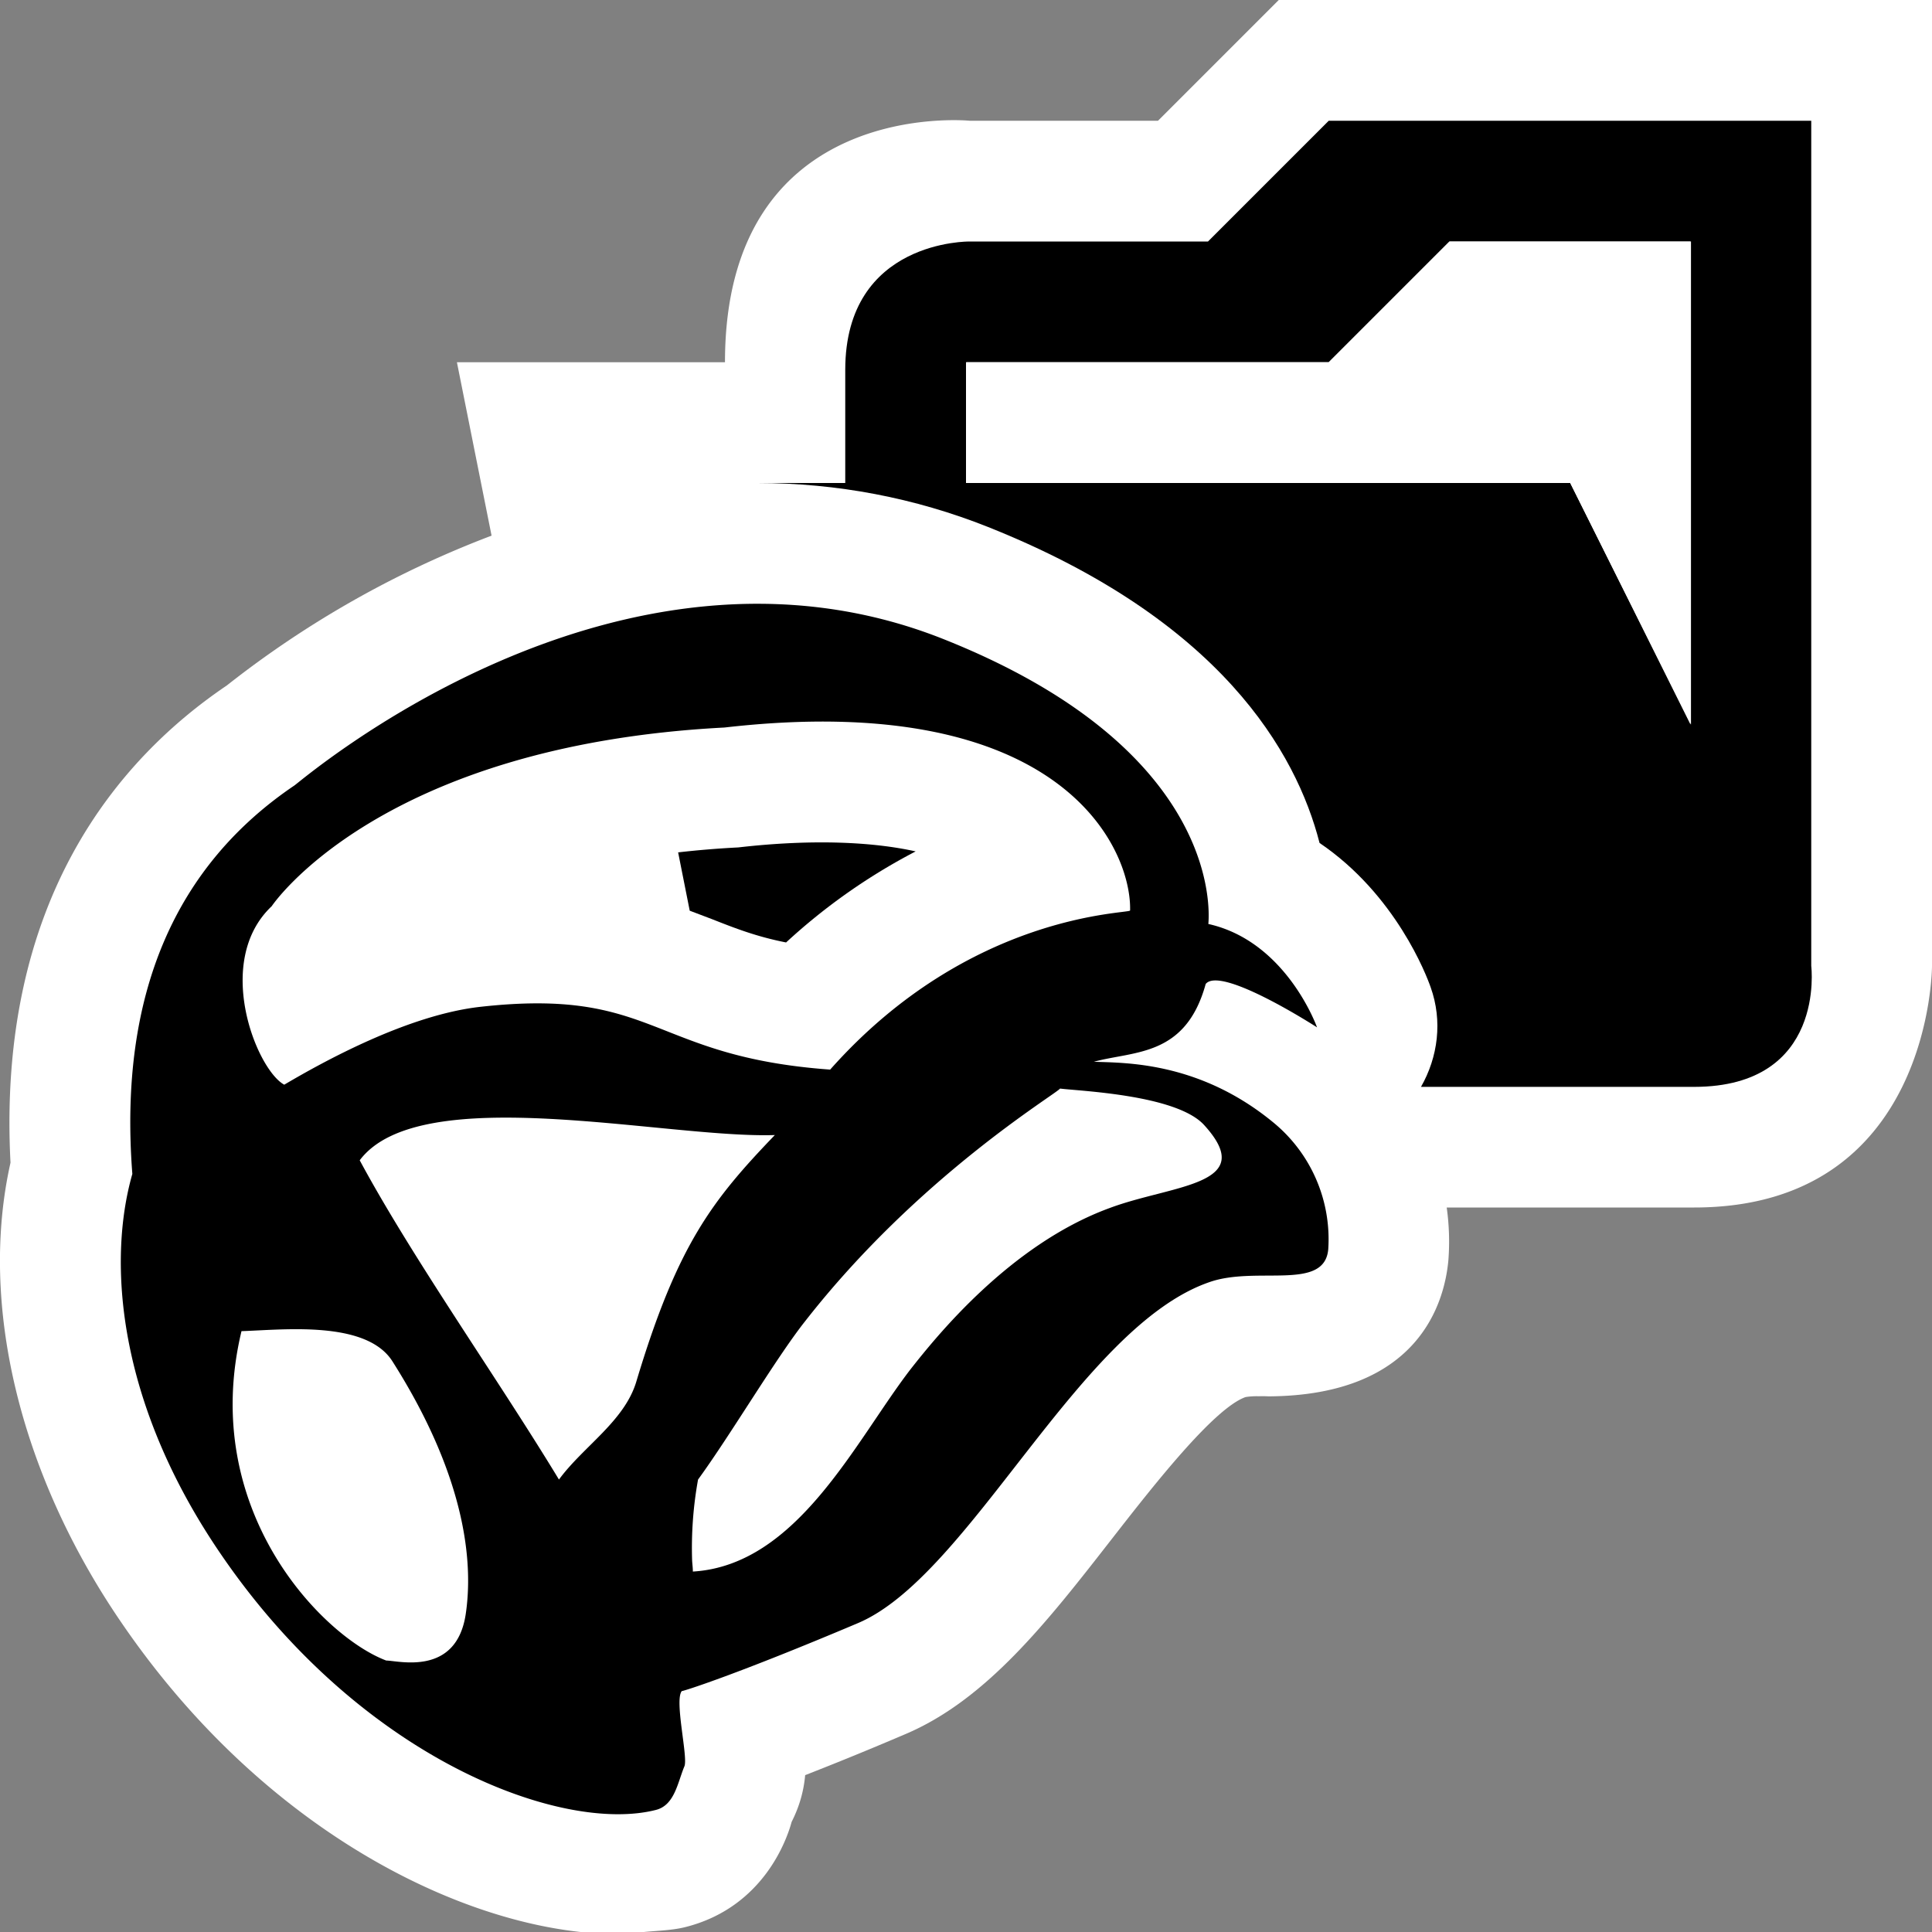 <svg xmlns="http://www.w3.org/2000/svg" viewBox="0 0 16 16"><rect x="0" y="0" width="16" height="16" fill="#808080" stroke="none"/><style>.st0{opacity:0}.st0,.st1{fill:white}.st2{fill:black}.st3{fill:black}.st4{fill:white}</style><g id="outline"><path class="st0" d="M0 0h16v16H0z"/><path class="st1" d="M4.808 16h.524c.117-.011.239-.014.345-.041.648-.164.841-.73.879-.871.068-.134.101-.263.112-.387.22-.086.491-.195.826-.338.675-.285 1.179-.932 1.712-1.616.336-.431.844-1.083 1.109-1.177a.581.581 0 0 1 .103-.007c.029 0 .058-.001.086.001 1.256-.006 1.461-.791 1.491-1.129a2.02 2.02 0 0 0-.014-.435h2.05C16 10 16 8 16 8V0h-5.41l-1 1H8.031S6.004.797 6.004 3h-2.22l.287 1.436a8.285 8.285 0 0 0-2.193 1.241c-.888.6-1.905 1.77-1.791 3.952-.263 1.17.075 2.58.922 3.814C2.127 15.077 3.661 15.876 4.808 16z"/></g><g id="icon_x5F_bg"><path class="st2" d="M5.894 7.611l-.182-.069-.096-.483c.157-.018.322-.032.498-.041.626-.072 1.125-.044 1.469.033a4.945 4.945 0 0 0-1.073.754c-.248-.049-.423-.118-.616-.194z"/><path class="st3" d="M15 8V1h-3.996l-1 1H8.031S7 1.984 7 3.063V4h-.729c.661 0 1.305.123 1.911.364 1.93.769 2.554 1.869 2.746 2.617.631.427.887 1.099.92 1.195.1.279.061.578-.08.825h2.263C15.125 9 15 8 15 8zm-1-2l-.996-2H8V3h3.004l1-1H14v4z"/><path class="st2" d="M10.543 9.294c-.617-.507-1.236-.491-1.484-.501.334-.091.76-.04.926-.644.125-.156.922.359.922.359s-.252-.712-.9-.856c.014-.157.057-1.464-2.193-2.359C5.1 4.213 2.498 6.466 2.438 6.505 1.469 7.16.979 8.213 1.096 9.722c-.207.724-.127 1.896.738 3.156 1.164 1.701 2.826 2.308 3.598 2.111.154-.039.179-.223.235-.359.035-.068-.084-.547-.021-.625.016 0 .457-.139 1.459-.563.926-.392 1.833-2.453 2.911-2.824.389-.137.953.078.984-.272a1.251 1.251 0 0 0-.457-1.052zM2.25 7.505S3.137 6.174 6 6.025c2.775-.318 3.371.988 3.359 1.515 0 .029-1.324.011-2.484 1.318-1.493-.108-1.441-.682-2.896-.52-.602.067-1.303.455-1.625.645-.23-.125-.588-1.021-.104-1.478zm1.607 5.862c-.078.519-.559.385-.658.385-.521-.195-1.556-1.241-1.199-2.728.344-.011 1.033-.092 1.25.25.643 1.013.662 1.723.607 2.093zm1.413-1.926c-.098.329-.439.537-.641.812-.504-.832-1.213-1.832-1.65-2.644.5-.667 2.534-.179 3.438-.209-.521.542-.808.911-1.147 2.041zm3.918-1.436c-.826.303-1.438 1.069-1.646 1.333-.459.596-.938 1.625-1.804 1.677 0-.029-.004-.058-.006-.088a3.17 3.17 0 0 1 .049-.674c.271-.372.646-1.007.885-1.309.938-1.202 2.076-1.88 2.113-1.929.148.02.963.049 1.193.302.458.502-.265.493-.784.688z"/></g><path class="st4" d="M13.004 4l1 2V2h-2l-1 1h-3v1z" id="icon_x5F_fg"/></svg>